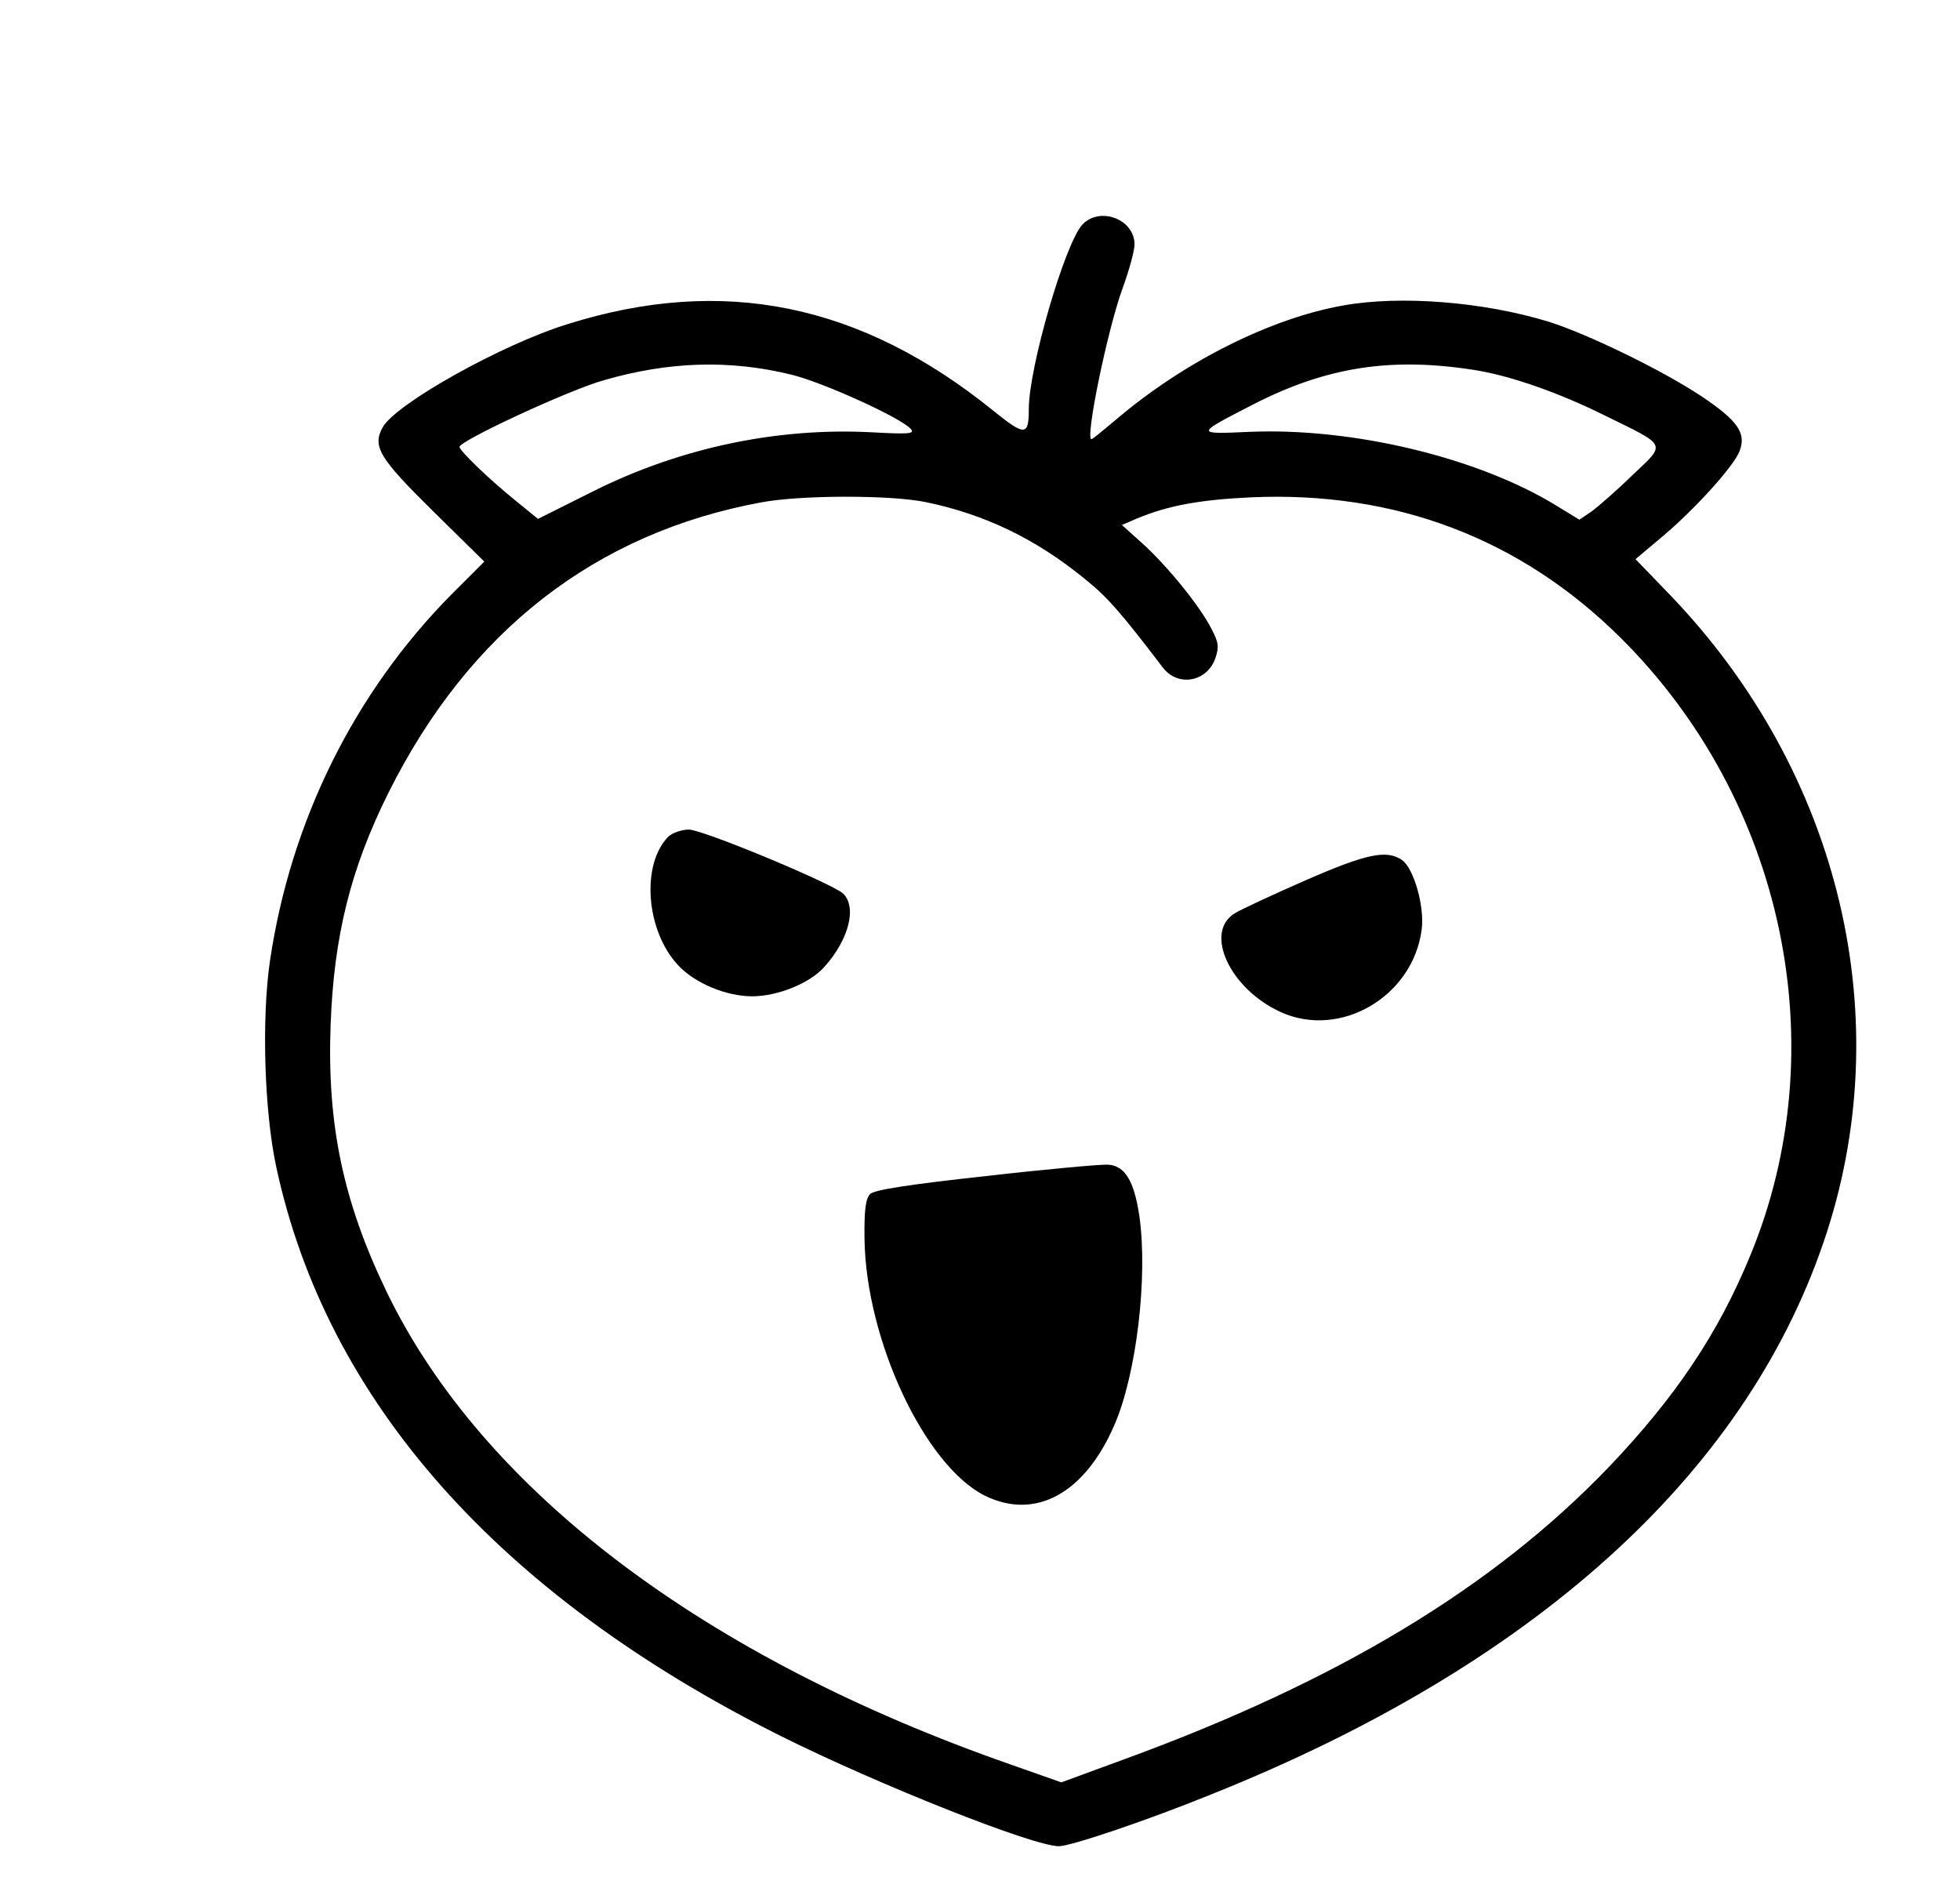 <?xml version="1.0" standalone="no"?>
<!DOCTYPE svg PUBLIC "-//W3C//DTD SVG 20010904//EN"
 "http://www.w3.org/TR/2001/REC-SVG-20010904/DTD/svg10.dtd">
<svg version="1.0" xmlns="http://www.w3.org/2000/svg"
 width="482pt" height="466pt" viewBox="0 0 482 466"
 preserveAspectRatio="xMidYMid meet">

<g transform="translate(0,466) scale(0.1,-0.1)"
fill="#000000" stroke="none">
<path d="M2662 4108 c-43 -46 -132 -352 -132 -454 0 -66 -9 -67 -86 -5 -327
265 -666 334 -1048 214 -162 -50 -423 -196 -455 -254 -26 -47 -8 -76 125 -207
l125 -123 -82 -82 c-238 -241 -394 -556 -445 -899 -21 -143 -14 -370 15 -506
123 -576 547 -1054 1241 -1401 243 -121 621 -271 684 -271 29 0 219 64 376
128 790 316 1308 783 1504 1356 188 547 43 1157 -379 1595 l-83 86 69 58 c79
67 174 172 187 208 17 44 -5 75 -93 134 -96 64 -281 154 -377 184 -160 49
-364 65 -504 40 -181 -32 -395 -140 -562 -283 -30 -25 -55 -46 -58 -46 -16 0
40 272 77 372 16 44 29 92 29 107 0 62 -85 94 -128 49z m-717 -369 c79 -19
272 -107 295 -134 10 -12 -5 -13 -97 -8 -232 12 -470 -38 -684 -145 l-136 -68
-54 44 c-66 53 -139 124 -139 133 0 15 269 140 355 164 159 46 308 51 460 14z
m1688 10 c87 -15 201 -55 312 -110 157 -77 153 -68 70 -147 -38 -37 -84 -77
-100 -89 l-31 -21 -54 33 c-192 119 -502 194 -758 183 -133 -6 -133 -6 7 66
184 95 345 119 554 85z m-1355 -324 c144 -30 269 -90 389 -188 55 -44 87 -80
193 -219 37 -48 109 -35 129 24 9 27 8 38 -10 72 -29 57 -110 156 -170 210
l-50 45 37 16 c77 32 154 46 280 52 355 16 663 -101 909 -345 403 -400 531
-1008 319 -1520 -79 -192 -184 -348 -348 -520 -284 -296 -666 -526 -1188 -717
l-158 -58 -122 43 c-758 264 -1303 677 -1538 1165 -106 220 -146 410 -137 654
8 219 49 384 142 571 198 397 509 640 919 715 99 18 319 18 404 0z"/>
<path d="M1644 2603 c-68 -68 -56 -232 24 -317 41 -44 118 -76 182 -76 62 0
141 32 176 71 62 68 82 149 47 182 -30 26 -345 157 -379 157 -18 0 -40 -8 -50
-17z"/>
<path d="M3210 2495 c-80 -35 -157 -71 -172 -80 -79 -46 -14 -187 112 -244
146 -66 324 38 346 202 8 57 -19 151 -48 172 -38 26 -87 16 -238 -50z"/>
<path d="M2425 1768 c-192 -21 -274 -34 -285 -44 -11 -11 -15 -38 -14 -112 4
-248 148 -556 296 -630 124 -61 246 5 319 175 54 125 82 363 61 512 -13 88
-36 125 -78 127 -16 1 -150 -11 -299 -28z"/>
</g>
</svg>
